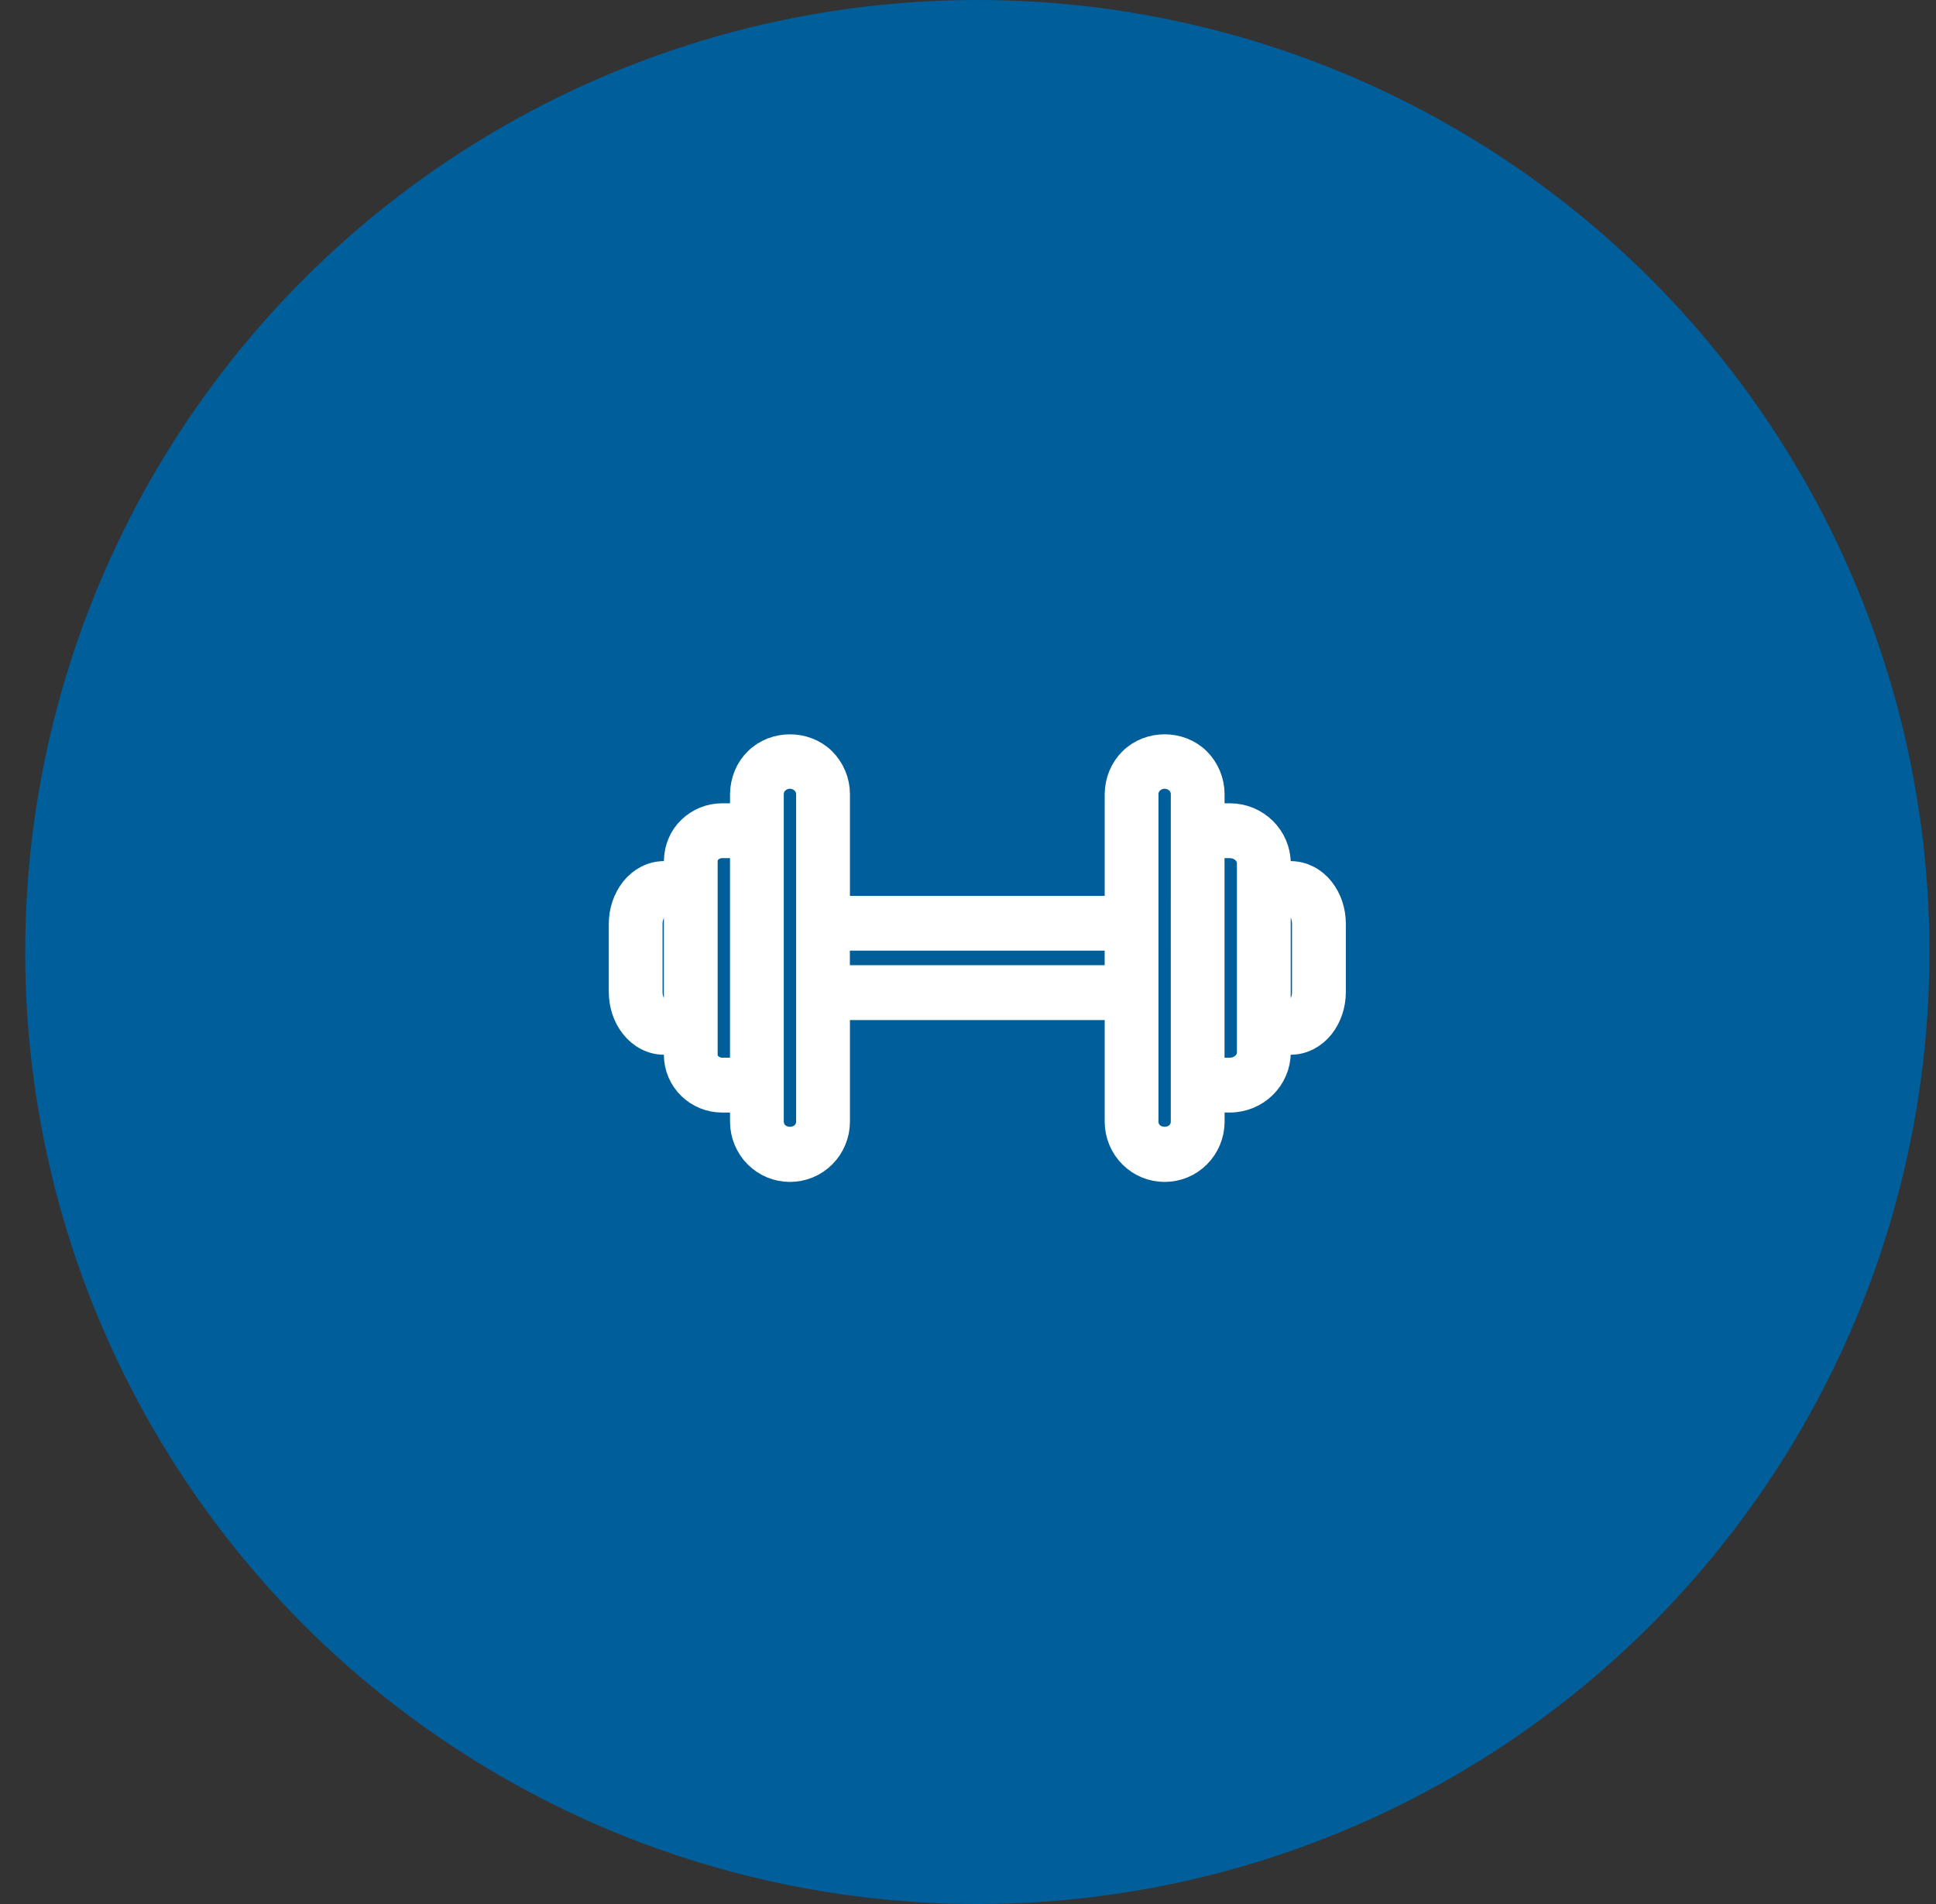 <svg width="61" height="60" viewBox="0 0 61 60" fill="none" xmlns="http://www.w3.org/2000/svg">
<rect x="0" y="0" width="61" height="60" fill="#333333" stroke="none"/>
<circle cx="30.794" cy="30" r="30" fill="#005E9B"/>
<g clip-path="url(#clip0_1002_1273)">
<g clip-path="url(#clip1_1002_1273)">
<path d="M41.565 28.093C41.453 27.951 41.316 27.836 41.163 27.758C41.009 27.679 40.842 27.637 40.673 27.636H40.169V27.208C40.169 26.439 39.532 25.814 38.751 25.814H38.084V25.024C38.084 24.652 37.933 24.29 37.671 24.029C37.148 23.51 36.244 23.51 35.721 24.029C35.594 24.152 35.491 24.305 35.419 24.476C35.348 24.648 35.31 24.834 35.307 25.024V28.73H26.28V25.024C26.28 24.653 26.129 24.29 25.866 24.029C25.343 23.511 24.439 23.511 23.916 24.029C23.788 24.152 23.685 24.305 23.614 24.476C23.543 24.648 23.504 24.834 23.502 25.024V25.814H22.755C22.404 25.814 22.073 25.947 21.82 26.189C21.697 26.304 21.597 26.447 21.528 26.61C21.459 26.772 21.421 26.949 21.418 27.129V27.636H20.919C20.581 27.636 20.255 27.803 20.023 28.095C19.802 28.378 19.68 28.742 19.682 29.119V31.253C19.682 31.637 19.803 32.001 20.024 32.278C20.255 32.57 20.581 32.737 20.919 32.737H21.418V33.243C21.418 33.595 21.565 33.938 21.821 34.184C22.073 34.426 22.404 34.559 22.755 34.559H23.502V35.349C23.502 35.72 23.653 36.083 23.915 36.343C24.177 36.603 24.523 36.745 24.89 36.745C25.258 36.745 25.604 36.602 25.866 36.343C26.129 36.083 26.28 35.72 26.28 35.348V31.644H35.307V35.348C35.307 35.72 35.458 36.083 35.721 36.343C35.983 36.603 36.329 36.745 36.696 36.745C37.064 36.745 37.41 36.602 37.671 36.343C37.934 36.083 38.085 35.72 38.085 35.348V34.558H38.751C39.532 34.558 40.169 33.933 40.169 33.165V32.737H40.673C41.009 32.737 41.334 32.57 41.565 32.28C41.784 32.004 41.905 31.64 41.905 31.26V29.112C41.905 28.73 41.784 28.369 41.565 28.093ZM20.918 32.008C20.849 32.006 20.781 31.987 20.718 31.953C20.656 31.919 20.601 31.871 20.556 31.811C20.438 31.656 20.374 31.457 20.376 31.253V29.12C20.376 28.91 20.442 28.706 20.556 28.562C20.601 28.502 20.656 28.453 20.718 28.419C20.781 28.386 20.849 28.367 20.918 28.365H21.418V32.009H20.918V32.008ZM22.754 33.83C22.585 33.832 22.421 33.767 22.29 33.647C22.235 33.598 22.192 33.537 22.161 33.467C22.13 33.397 22.113 33.321 22.112 33.243V27.13C22.112 26.979 22.175 26.835 22.29 26.725C22.421 26.605 22.585 26.54 22.754 26.542H23.501V33.83H22.754ZM25.585 35.348C25.585 35.523 25.514 35.688 25.388 35.813C25.128 36.071 24.652 36.071 24.393 35.813C24.332 35.756 24.283 35.685 24.249 35.605C24.215 35.524 24.197 35.437 24.195 35.348V25.024C24.196 24.935 24.214 24.848 24.248 24.767C24.282 24.687 24.331 24.616 24.391 24.559C24.53 24.426 24.707 24.354 24.89 24.356C25.076 24.356 25.258 24.43 25.387 24.559C25.514 24.684 25.585 24.849 25.585 25.024V35.348ZM26.278 30.915V29.457H35.306V30.915H26.28H26.278ZM37.389 35.348C37.389 35.523 37.32 35.688 37.194 35.813C36.933 36.071 36.458 36.071 36.198 35.813C36.137 35.756 36.088 35.685 36.054 35.605C36.02 35.524 36.002 35.437 36.001 35.348V25.024C36.001 24.85 36.071 24.684 36.196 24.559C36.335 24.426 36.512 24.354 36.695 24.356C36.882 24.356 37.063 24.43 37.193 24.559C37.32 24.684 37.39 24.849 37.39 25.024L37.389 35.348ZM39.473 33.165C39.473 33.532 39.148 33.83 38.75 33.83H38.083V26.542H38.75C39.148 26.542 39.473 26.841 39.473 27.208V33.165ZM41.209 31.259C41.211 31.462 41.148 31.658 41.031 31.813C40.987 31.872 40.932 31.92 40.87 31.954C40.808 31.988 40.74 32.006 40.672 32.008H40.168V28.364H40.672C40.803 28.364 40.93 28.434 41.031 28.56C41.144 28.702 41.209 28.904 41.209 29.113V31.259Z" fill="white" stroke="white"/>
</g>
</g>
<defs>
<clipPath id="clip0_1002_1273">
<rect width="24" height="24" fill="white" transform="translate(18.794 18.64)"/>
</clipPath>
<clipPath id="clip1_1002_1273">
<rect width="24" height="15" fill="white" transform="translate(18.794 22.64)"/>
</clipPath>
</defs>
</svg>
